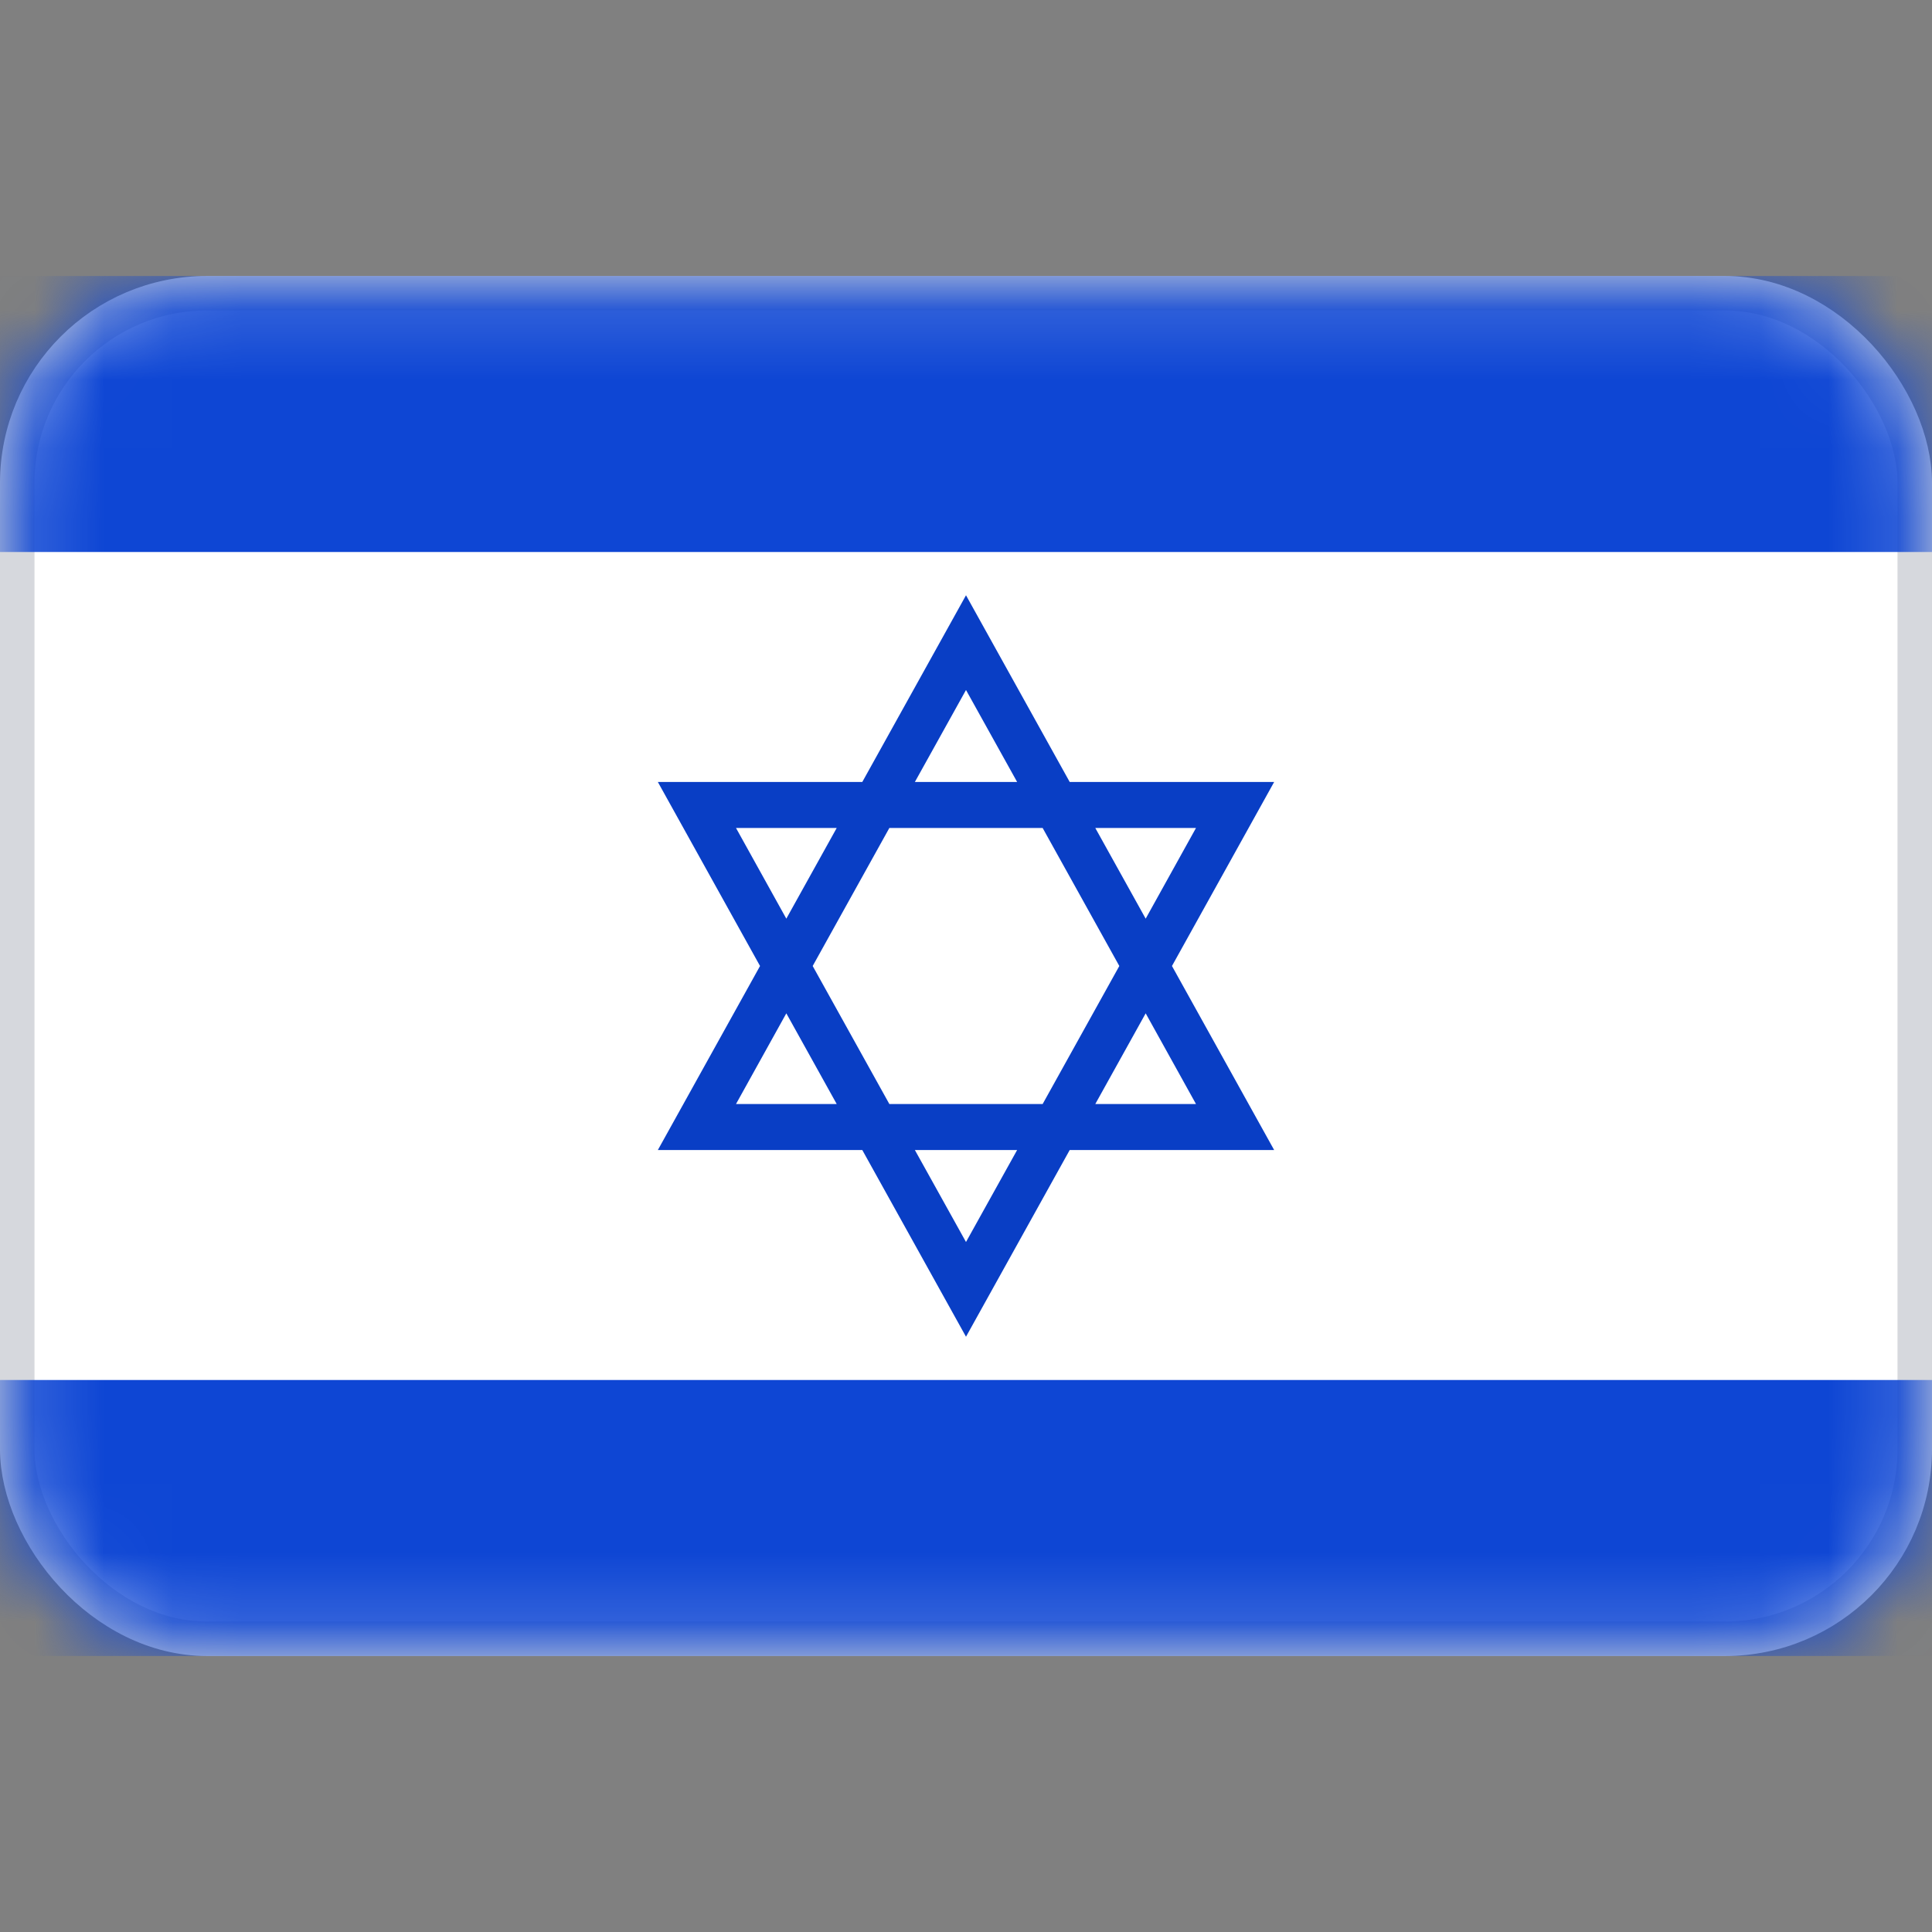 <svg width="28" height="28" viewBox="0 0 28 28" fill="none" xmlns="http://www.w3.org/2000/svg">
<rect x="0" y="0" width="28" height="28" fill="#808080" stroke="none"/>
<rect x="0.25" y="4.25" width="27.5" height="19.5" rx="2.75" fill="white" stroke="#D6D8DD" stroke-width="0.5"/>
<mask id="mask0_17_5257" style="mask-type:alpha" maskUnits="userSpaceOnUse" x="0" y="4" width="28" height="20">
<rect x="0.25" y="4.25" width="27.5" height="19.5" rx="2.75" fill="white" stroke="white" stroke-width="0.5"/>
</mask>
<g mask="url(#mask0_17_5257)">
<path fill-rule="evenodd" clip-rule="evenodd" d="M0 8H28V4H0V8Z" fill="#0E46D4"/>
<path fill-rule="evenodd" clip-rule="evenodd" d="M0 24H28V20H0V24Z" fill="#0E46D4"/>
<path fill-rule="evenodd" clip-rule="evenodd" d="M9.534 16.667H12.497L14 19.373L15.503 16.667L18.466 16.667L16.985 14L18.466 11.333L15.503 11.333L14 8.627L12.497 11.333L9.534 11.333L11.015 14L9.534 16.667ZM11.396 14.686L10.667 16H12.126L11.396 14.686ZM12.889 16L11.778 14L12.889 12H15.111L16.222 14L15.111 16H12.889ZM13.259 16.667L14 18L14.741 16.667H13.259ZM15.874 16H17.333L16.604 14.686L15.874 16ZM16.604 13.314L17.333 12H15.874L16.604 13.314ZM14.741 11.333L14 10L13.259 11.333L14.741 11.333ZM12.126 12L11.396 13.314L10.667 12H12.126Z" fill="#093EC5"/>
</g>
</svg>
